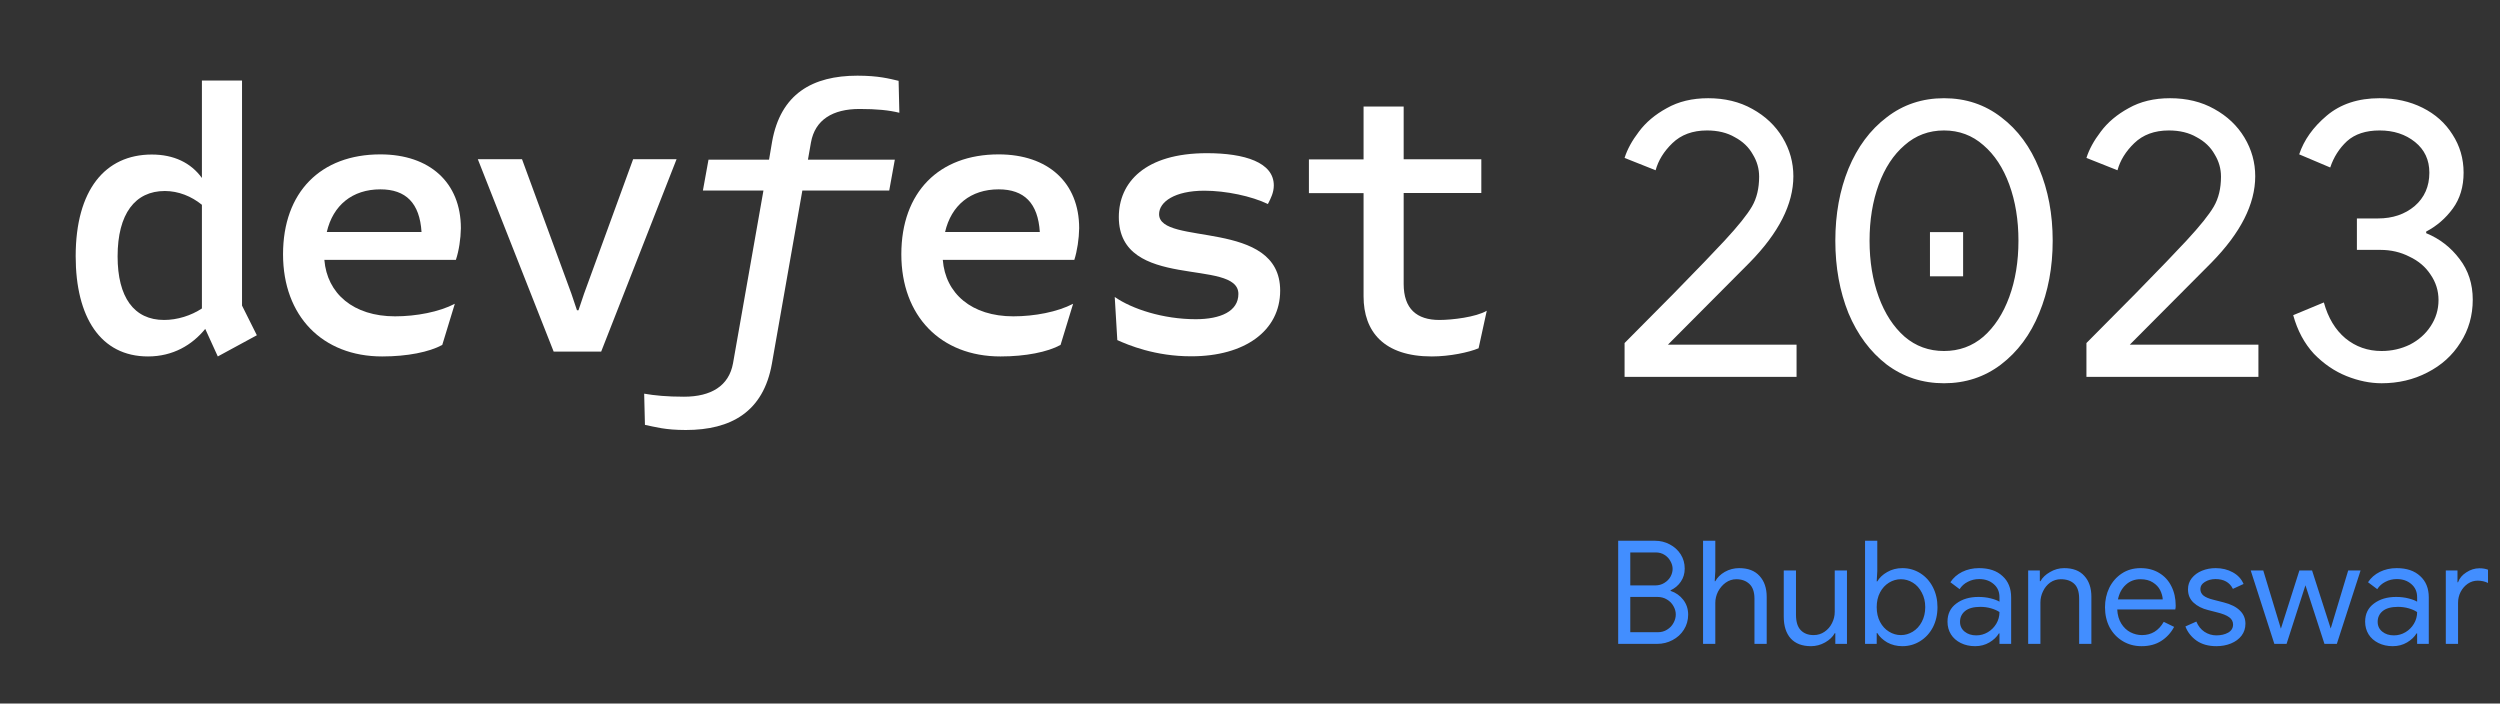 <svg width="199" height="56" viewBox="0 0 199 56" fill="none" xmlns="http://www.w3.org/2000/svg">
<rect x="0" y="0" width="199" height="56" fill="#333333" stroke="none"/>
<path d="M20.445 26.686L17.337 28.373L16.337 26.18C15.301 27.457 13.771 28.373 11.783 28.373C8 28.373 6.024 25.24 6.024 20.397C6.024 15.132 8.361 12.301 12.084 12.301C13.831 12.301 15.192 12.951 16.072 14.168V6.409H19.265V24.325L20.445 26.686ZM16.072 24.554V16.301C15.241 15.626 14.204 15.204 13.12 15.204C10.759 15.204 9.361 17.012 9.361 20.409C9.361 23.662 10.662 25.469 13.06 25.469C14.12 25.469 15.216 25.12 16.072 24.554Z" fill="white"/>
<path d="M36.288 20.686H25.819C26.036 23.373 28.132 25.18 31.445 25.18C33.132 25.18 34.963 24.831 36.204 24.18L35.204 27.457C34.168 28.023 32.421 28.373 30.421 28.373C25.662 28.373 22.53 25.156 22.53 20.241C22.53 15.301 25.518 12.289 30.277 12.289C34.204 12.289 36.686 14.53 36.686 18.168C36.674 19 36.529 19.975 36.288 20.686ZM26.012 18.469H33.554C33.409 16.168 32.313 15.072 30.277 15.072C28.048 15.072 26.506 16.337 26.012 18.469Z" fill="white"/>
<path d="M44.071 27.987L38.035 12.674H41.553L45.481 23.373L45.927 24.698H46.047L46.493 23.373L50.396 12.674H53.854L47.854 27.987H44.071Z" fill="white"/>
<path d="M64.312 12.71H71.228L70.782 15.168H63.867L61.445 28.939C60.77 32.782 58.192 34.228 54.59 34.228C52.939 34.228 52.168 33.987 51.337 33.819L51.276 31.337C52.108 31.481 53.084 31.578 54.445 31.578C56.602 31.578 58.023 30.722 58.349 28.915L60.77 15.168H55.951L56.397 12.71H61.216L61.457 11.289C62.132 7.47 64.674 6.024 68.252 6.024C69.939 6.024 70.794 6.265 71.529 6.434L71.589 8.976C70.758 8.771 69.782 8.674 68.421 8.674C66.288 8.674 64.879 9.53 64.553 11.337L64.312 12.71Z" fill="white"/>
<path d="M85.516 20.686H75.047C75.252 23.373 77.348 25.18 80.661 25.18C82.348 25.18 84.179 24.831 85.42 24.18L84.42 27.457C83.384 28.023 81.637 28.373 79.637 28.373C74.878 28.373 71.746 25.156 71.746 20.241C71.746 15.301 74.734 12.289 79.492 12.289C83.42 12.289 85.902 14.53 85.902 18.168C85.89 19 85.745 19.975 85.516 20.686ZM75.228 18.469H82.769C82.625 16.168 81.528 15.072 79.492 15.072C77.264 15.072 75.721 16.337 75.228 18.469Z" fill="white"/>
<path d="M88.938 27.072L88.733 23.638C90.094 24.59 92.576 25.409 95.179 25.409C97.154 25.409 98.576 24.783 98.576 23.397C98.576 20.506 89.058 23.192 89.058 17.277C89.058 14.53 91.13 12.193 96.07 12.193C99.082 12.193 101.395 12.927 101.395 14.759C101.395 15.325 101.154 15.795 100.925 16.241C99.624 15.614 97.588 15.18 95.865 15.18C93.504 15.18 92.263 16.072 92.263 17.048C92.263 19.614 101.901 17.373 101.901 23.132C101.901 26.349 99.058 28.361 94.841 28.361C91.95 28.373 89.793 27.457 88.938 27.072Z" fill="white"/>
<path d="M118.347 24.735L117.696 27.722C116.925 28.048 115.395 28.373 113.973 28.373C110.154 28.373 108.54 26.397 108.54 23.59V15.373H104.19V12.687H108.54V8.482H111.732V12.675H117.913V15.361H111.732V22.602C111.732 24.578 112.769 25.469 114.576 25.469C115.6 25.469 117.491 25.241 118.347 24.735Z" fill="white"/>
<path d="M129.316 27.306C129.971 26.651 131.27 25.342 133.214 23.377C135.157 21.391 136.51 19.986 137.27 19.162C138.347 18 139.076 17.092 139.457 16.437C139.837 15.782 140.027 14.99 140.027 14.06C140.027 13.427 139.858 12.835 139.52 12.286C139.203 11.716 138.728 11.261 138.094 10.923C137.481 10.564 136.742 10.384 135.876 10.384C134.735 10.384 133.816 10.723 133.119 11.399C132.443 12.053 131.999 12.772 131.788 13.553L129.316 12.571C129.527 11.895 129.908 11.198 130.457 10.48C131.006 9.74 131.746 9.117 132.675 8.61C133.605 8.082 134.703 7.818 135.971 7.818C137.302 7.818 138.474 8.103 139.488 8.673C140.523 9.244 141.326 10.004 141.897 10.955C142.467 11.906 142.752 12.93 142.752 14.029C142.752 16.247 141.59 18.539 139.266 20.905L132.77 27.433H143.006V30H129.316V27.306ZM154.743 30.507C153.032 30.507 151.511 30.011 150.18 29.018C148.87 28.004 147.856 26.641 147.138 24.93C146.441 23.197 146.092 21.275 146.092 19.162C146.092 17.05 146.441 15.138 147.138 13.427C147.856 11.694 148.87 10.332 150.18 9.339C151.49 8.325 153.011 7.818 154.743 7.818C156.475 7.818 157.996 8.325 159.306 9.339C160.616 10.332 161.62 11.694 162.317 13.427C163.035 15.138 163.394 17.05 163.394 19.162C163.394 21.275 163.035 23.197 162.317 24.93C161.62 26.641 160.606 28.004 159.275 29.018C157.965 30.011 156.454 30.507 154.743 30.507ZM154.743 27.94C155.947 27.94 156.993 27.56 157.88 26.799C158.768 26.018 159.454 24.962 159.94 23.631C160.426 22.3 160.669 20.81 160.669 19.162C160.669 17.515 160.426 16.025 159.94 14.694C159.454 13.363 158.768 12.318 157.88 11.557C156.993 10.775 155.947 10.384 154.743 10.384C153.539 10.384 152.493 10.775 151.606 11.557C150.719 12.318 150.032 13.363 149.546 14.694C149.06 16.025 148.817 17.515 148.817 19.162C148.817 20.81 149.06 22.3 149.546 23.631C150.032 24.962 150.719 26.018 151.606 26.799C152.493 27.56 153.539 27.94 154.743 27.94ZM166.08 27.306C166.735 26.651 168.034 25.342 169.978 23.377C171.922 21.391 173.274 19.986 174.034 19.162C175.112 18 175.841 17.092 176.221 16.437C176.601 15.782 176.791 14.99 176.791 14.06C176.791 13.427 176.622 12.835 176.284 12.286C175.967 11.716 175.492 11.261 174.858 10.923C174.245 10.564 173.506 10.384 172.64 10.384C171.499 10.384 170.58 10.723 169.883 11.399C169.207 12.053 168.763 12.772 168.552 13.553L166.08 12.571C166.292 11.895 166.672 11.198 167.221 10.48C167.77 9.74 168.51 9.117 169.439 8.61C170.369 8.082 171.467 7.818 172.735 7.818C174.066 7.818 175.238 8.103 176.252 8.673C177.288 9.244 178.09 10.004 178.661 10.955C179.231 11.906 179.516 12.93 179.516 14.029C179.516 16.247 178.354 18.539 176.031 20.905L169.534 27.433H179.77V30H166.08V27.306ZM189.574 30.507C188.666 30.507 187.736 30.317 186.786 29.937C185.835 29.556 184.969 28.965 184.187 28.162C183.427 27.338 182.877 26.314 182.539 25.088L184.979 24.074C185.317 25.299 185.888 26.25 186.691 26.926C187.514 27.602 188.476 27.94 189.574 27.94C190.377 27.94 191.127 27.771 191.824 27.433C192.521 27.074 193.071 26.588 193.472 25.976C193.894 25.342 194.106 24.645 194.106 23.884C194.106 23.145 193.894 22.469 193.472 21.856C193.071 21.243 192.511 20.768 191.792 20.43C191.095 20.071 190.324 19.891 189.479 19.891H187.609V17.388H189.289C190.451 17.388 191.423 17.06 192.204 16.405C192.986 15.729 193.377 14.842 193.377 13.744C193.377 12.729 192.997 11.916 192.236 11.303C191.476 10.691 190.535 10.384 189.416 10.384C188.317 10.384 187.451 10.67 186.817 11.24C186.205 11.81 185.761 12.508 185.486 13.332L183.015 12.286C183.395 11.145 184.124 10.12 185.201 9.212C186.3 8.282 187.705 7.818 189.416 7.818C190.683 7.818 191.824 8.071 192.838 8.578C193.852 9.085 194.644 9.793 195.215 10.701C195.806 11.61 196.102 12.624 196.102 13.744C196.102 14.863 195.817 15.814 195.247 16.596C194.676 17.377 193.968 17.99 193.123 18.433V18.56C194.201 19.004 195.088 19.691 195.785 20.62C196.482 21.529 196.831 22.606 196.831 23.852C196.831 25.12 196.504 26.261 195.849 27.275C195.215 28.289 194.338 29.081 193.218 29.651C192.12 30.222 190.905 30.507 189.574 30.507Z" fill="white"/>
<rect x="153.625" y="18.476" width="2.639" height="3.519" fill="white"/>
<path d="M128.807 43.045H131.753C132.165 43.045 132.551 43.141 132.91 43.332C133.277 43.523 133.568 43.787 133.782 44.123C133.996 44.459 134.103 44.837 134.103 45.258C134.103 45.655 133.999 46.003 133.793 46.301C133.594 46.599 133.323 46.828 132.979 46.988V47.034C133.392 47.172 133.728 47.409 133.988 47.745C134.248 48.081 134.378 48.475 134.378 48.925C134.378 49.369 134.263 49.77 134.034 50.129C133.812 50.48 133.51 50.755 133.128 50.954C132.754 51.153 132.349 51.252 131.913 51.252H128.807V43.045ZM131.753 46.599C132.028 46.599 132.269 46.534 132.475 46.404C132.689 46.274 132.853 46.11 132.968 45.911C133.082 45.705 133.14 45.495 133.14 45.281C133.14 45.074 133.082 44.872 132.968 44.673C132.861 44.467 132.704 44.299 132.498 44.169C132.299 44.039 132.066 43.974 131.799 43.974H129.77V46.599H131.753ZM131.971 50.324C132.246 50.324 132.49 50.255 132.704 50.117C132.926 49.98 133.094 49.804 133.208 49.59C133.331 49.369 133.392 49.143 133.392 48.914C133.392 48.685 133.331 48.463 133.208 48.249C133.086 48.028 132.914 47.852 132.693 47.722C132.471 47.584 132.215 47.516 131.925 47.516H129.77V50.324H131.971ZM135.563 43.045H136.538V45.464L136.492 46.266H136.538C136.698 45.968 136.95 45.72 137.294 45.521C137.646 45.322 138.028 45.223 138.44 45.223C139.151 45.223 139.693 45.433 140.068 45.854C140.442 46.266 140.629 46.816 140.629 47.504V51.252H139.655V47.653C139.655 47.126 139.521 46.736 139.254 46.484C138.987 46.232 138.639 46.106 138.211 46.106C137.905 46.106 137.623 46.197 137.363 46.381C137.111 46.564 136.908 46.801 136.755 47.092C136.61 47.382 136.538 47.684 136.538 47.997V51.252H135.563V43.045ZM144.154 51.436C143.451 51.436 142.912 51.229 142.537 50.817C142.171 50.404 141.987 49.827 141.987 49.086V45.407H142.961V48.937C142.961 49.495 143.088 49.904 143.34 50.163C143.592 50.423 143.932 50.553 144.36 50.553C144.688 50.553 144.979 50.465 145.231 50.289C145.491 50.114 145.689 49.884 145.827 49.602C145.972 49.319 146.045 49.021 146.045 48.708V45.407H147.019V51.252H146.091V50.404H146.045C145.884 50.694 145.628 50.939 145.277 51.138C144.925 51.336 144.551 51.436 144.154 51.436ZM151.427 51.436C150.983 51.436 150.582 51.336 150.223 51.138C149.872 50.931 149.608 50.683 149.432 50.392H149.386V51.252H148.458V43.045H149.432V45.464L149.386 46.278H149.432C149.608 45.98 149.872 45.731 150.223 45.533C150.582 45.326 150.983 45.223 151.427 45.223C151.946 45.223 152.42 45.357 152.848 45.624C153.276 45.892 153.612 46.262 153.857 46.736C154.101 47.21 154.223 47.741 154.223 48.329C154.223 48.925 154.101 49.46 153.857 49.934C153.612 50.4 153.276 50.767 152.848 51.034C152.42 51.302 151.946 51.436 151.427 51.436ZM151.312 50.553C151.648 50.553 151.965 50.461 152.263 50.278C152.561 50.094 152.798 49.835 152.974 49.498C153.157 49.155 153.249 48.765 153.249 48.329C153.249 47.894 153.157 47.508 152.974 47.172C152.798 46.828 152.561 46.564 152.263 46.381C151.965 46.197 151.648 46.106 151.312 46.106C150.976 46.106 150.659 46.197 150.361 46.381C150.063 46.564 149.826 46.824 149.65 47.16C149.474 47.496 149.386 47.886 149.386 48.329C149.386 48.773 149.474 49.162 149.65 49.498C149.826 49.835 150.063 50.094 150.361 50.278C150.659 50.461 150.976 50.553 151.312 50.553ZM157.221 51.436C156.793 51.436 156.411 51.352 156.075 51.183C155.739 51.015 155.479 50.786 155.296 50.496C155.112 50.198 155.021 49.861 155.021 49.487C155.021 48.868 155.254 48.387 155.72 48.043C156.186 47.691 156.774 47.516 157.485 47.516C157.837 47.516 158.161 47.554 158.459 47.63C158.765 47.707 158.998 47.794 159.158 47.894V47.538C159.158 47.103 159.006 46.755 158.7 46.495C158.394 46.228 158.008 46.094 157.542 46.094C157.214 46.094 156.912 46.167 156.637 46.312C156.362 46.45 156.144 46.645 155.984 46.897L155.25 46.346C155.479 45.995 155.792 45.72 156.19 45.521C156.595 45.322 157.042 45.223 157.531 45.223C158.326 45.223 158.948 45.433 159.399 45.854C159.858 46.266 160.087 46.832 160.087 47.55V51.252H159.158V50.416H159.113C158.945 50.698 158.692 50.939 158.356 51.138C158.02 51.336 157.642 51.436 157.221 51.436ZM157.313 50.576C157.642 50.576 157.947 50.492 158.23 50.324C158.513 50.156 158.738 49.93 158.906 49.648C159.074 49.365 159.158 49.055 159.158 48.719C158.975 48.597 158.75 48.498 158.482 48.421C158.215 48.345 157.932 48.306 157.634 48.306C157.099 48.306 156.694 48.417 156.419 48.639C156.152 48.861 156.018 49.147 156.018 49.498C156.018 49.819 156.14 50.079 156.385 50.278C156.629 50.477 156.939 50.576 157.313 50.576ZM161.442 45.407H162.371V46.266H162.417C162.577 45.976 162.833 45.731 163.184 45.533C163.536 45.326 163.91 45.223 164.308 45.223C165.011 45.223 165.546 45.429 165.912 45.842C166.287 46.247 166.474 46.801 166.474 47.504V51.252H165.5V47.653C165.5 47.111 165.37 46.717 165.11 46.473C164.85 46.228 164.495 46.106 164.044 46.106C163.731 46.106 163.448 46.194 163.196 46.369C162.951 46.545 162.76 46.778 162.623 47.069C162.485 47.351 162.417 47.649 162.417 47.963V51.252H161.442V45.407ZM170.469 51.436C169.911 51.436 169.411 51.302 168.968 51.034C168.524 50.767 168.177 50.4 167.925 49.934C167.68 49.46 167.558 48.929 167.558 48.341C167.558 47.775 167.672 47.256 167.902 46.782C168.139 46.308 168.471 45.93 168.899 45.647C169.327 45.365 169.823 45.223 170.389 45.223C170.962 45.223 171.459 45.353 171.879 45.613C172.299 45.865 172.62 46.217 172.842 46.667C173.071 47.118 173.186 47.634 173.186 48.215C173.186 48.329 173.174 48.429 173.151 48.513H168.532C168.555 48.956 168.662 49.33 168.853 49.636C169.044 49.942 169.285 50.171 169.575 50.324C169.873 50.477 170.183 50.553 170.503 50.553C171.252 50.553 171.829 50.202 172.234 49.498L173.06 49.9C172.807 50.373 172.463 50.748 172.028 51.023C171.6 51.298 171.08 51.436 170.469 51.436ZM172.154 47.71C172.139 47.466 172.07 47.221 171.948 46.977C171.825 46.732 171.631 46.526 171.363 46.358C171.103 46.19 170.775 46.106 170.377 46.106C169.919 46.106 169.529 46.255 169.208 46.553C168.895 46.843 168.689 47.229 168.589 47.71H172.154ZM176.422 51.436C175.795 51.436 175.272 51.29 174.852 51C174.431 50.702 174.133 50.324 173.958 49.865L174.829 49.476C174.974 49.827 175.188 50.098 175.471 50.289C175.761 50.48 176.078 50.576 176.422 50.576C176.789 50.576 177.102 50.503 177.362 50.358C177.622 50.205 177.752 49.991 177.752 49.716C177.752 49.472 177.648 49.277 177.442 49.132C177.236 48.979 176.911 48.849 176.468 48.742L175.757 48.559C175.291 48.444 174.909 48.249 174.611 47.974C174.313 47.699 174.164 47.344 174.164 46.908C174.164 46.572 174.263 46.278 174.462 46.026C174.668 45.766 174.94 45.567 175.276 45.429C175.612 45.292 175.975 45.223 176.365 45.223C176.877 45.223 177.331 45.334 177.729 45.556C178.134 45.777 178.42 46.087 178.588 46.484L177.74 46.874C177.48 46.354 177.018 46.094 176.353 46.094C176.032 46.094 175.75 46.171 175.505 46.324C175.268 46.469 175.15 46.656 175.15 46.885C175.15 47.099 175.234 47.275 175.402 47.412C175.57 47.542 175.822 47.649 176.158 47.733L177.007 47.951C177.58 48.096 178.011 48.314 178.302 48.605C178.592 48.887 178.737 49.235 178.737 49.648C178.737 50.007 178.634 50.324 178.428 50.599C178.222 50.866 177.943 51.073 177.591 51.218C177.24 51.363 176.85 51.436 176.422 51.436ZM179.157 45.407H180.155L181.553 50.026H181.564L183.032 45.407H184.04L185.519 50.014H185.53L186.917 45.407H187.903L186.012 51.252H185.026L183.513 46.587L182.011 51.252H181.037L179.157 45.407ZM190.466 51.436C190.038 51.436 189.656 51.352 189.319 51.183C188.983 51.015 188.723 50.786 188.54 50.496C188.357 50.198 188.265 49.861 188.265 49.487C188.265 48.868 188.498 48.387 188.964 48.043C189.43 47.691 190.019 47.516 190.729 47.516C191.081 47.516 191.405 47.554 191.703 47.63C192.009 47.707 192.242 47.794 192.403 47.894V47.538C192.403 47.103 192.25 46.755 191.944 46.495C191.639 46.228 191.253 46.094 190.787 46.094C190.458 46.094 190.156 46.167 189.881 46.312C189.606 46.45 189.388 46.645 189.228 46.897L188.494 46.346C188.723 45.995 189.037 45.72 189.434 45.521C189.839 45.322 190.286 45.223 190.775 45.223C191.57 45.223 192.193 45.433 192.643 45.854C193.102 46.266 193.331 46.832 193.331 47.55V51.252H192.403V50.416H192.357C192.189 50.698 191.937 50.939 191.6 51.138C191.264 51.336 190.886 51.436 190.466 51.436ZM190.557 50.576C190.886 50.576 191.192 50.492 191.474 50.324C191.757 50.156 191.982 49.93 192.15 49.648C192.319 49.365 192.403 49.055 192.403 48.719C192.219 48.597 191.994 48.498 191.726 48.421C191.459 48.345 191.176 48.306 190.878 48.306C190.343 48.306 189.938 48.417 189.663 48.639C189.396 48.861 189.262 49.147 189.262 49.498C189.262 49.819 189.384 50.079 189.629 50.278C189.873 50.477 190.183 50.576 190.557 50.576ZM194.686 45.407H195.615V46.346H195.661C195.775 46.026 195.997 45.762 196.326 45.556C196.654 45.342 196.998 45.235 197.357 45.235C197.625 45.235 197.854 45.273 198.045 45.349V46.404C197.8 46.282 197.525 46.22 197.22 46.22C196.937 46.22 196.677 46.301 196.44 46.461C196.203 46.622 196.012 46.839 195.867 47.114C195.729 47.382 195.661 47.672 195.661 47.986V51.252H194.686V45.407Z" fill="#428EFF"/>
</svg>
